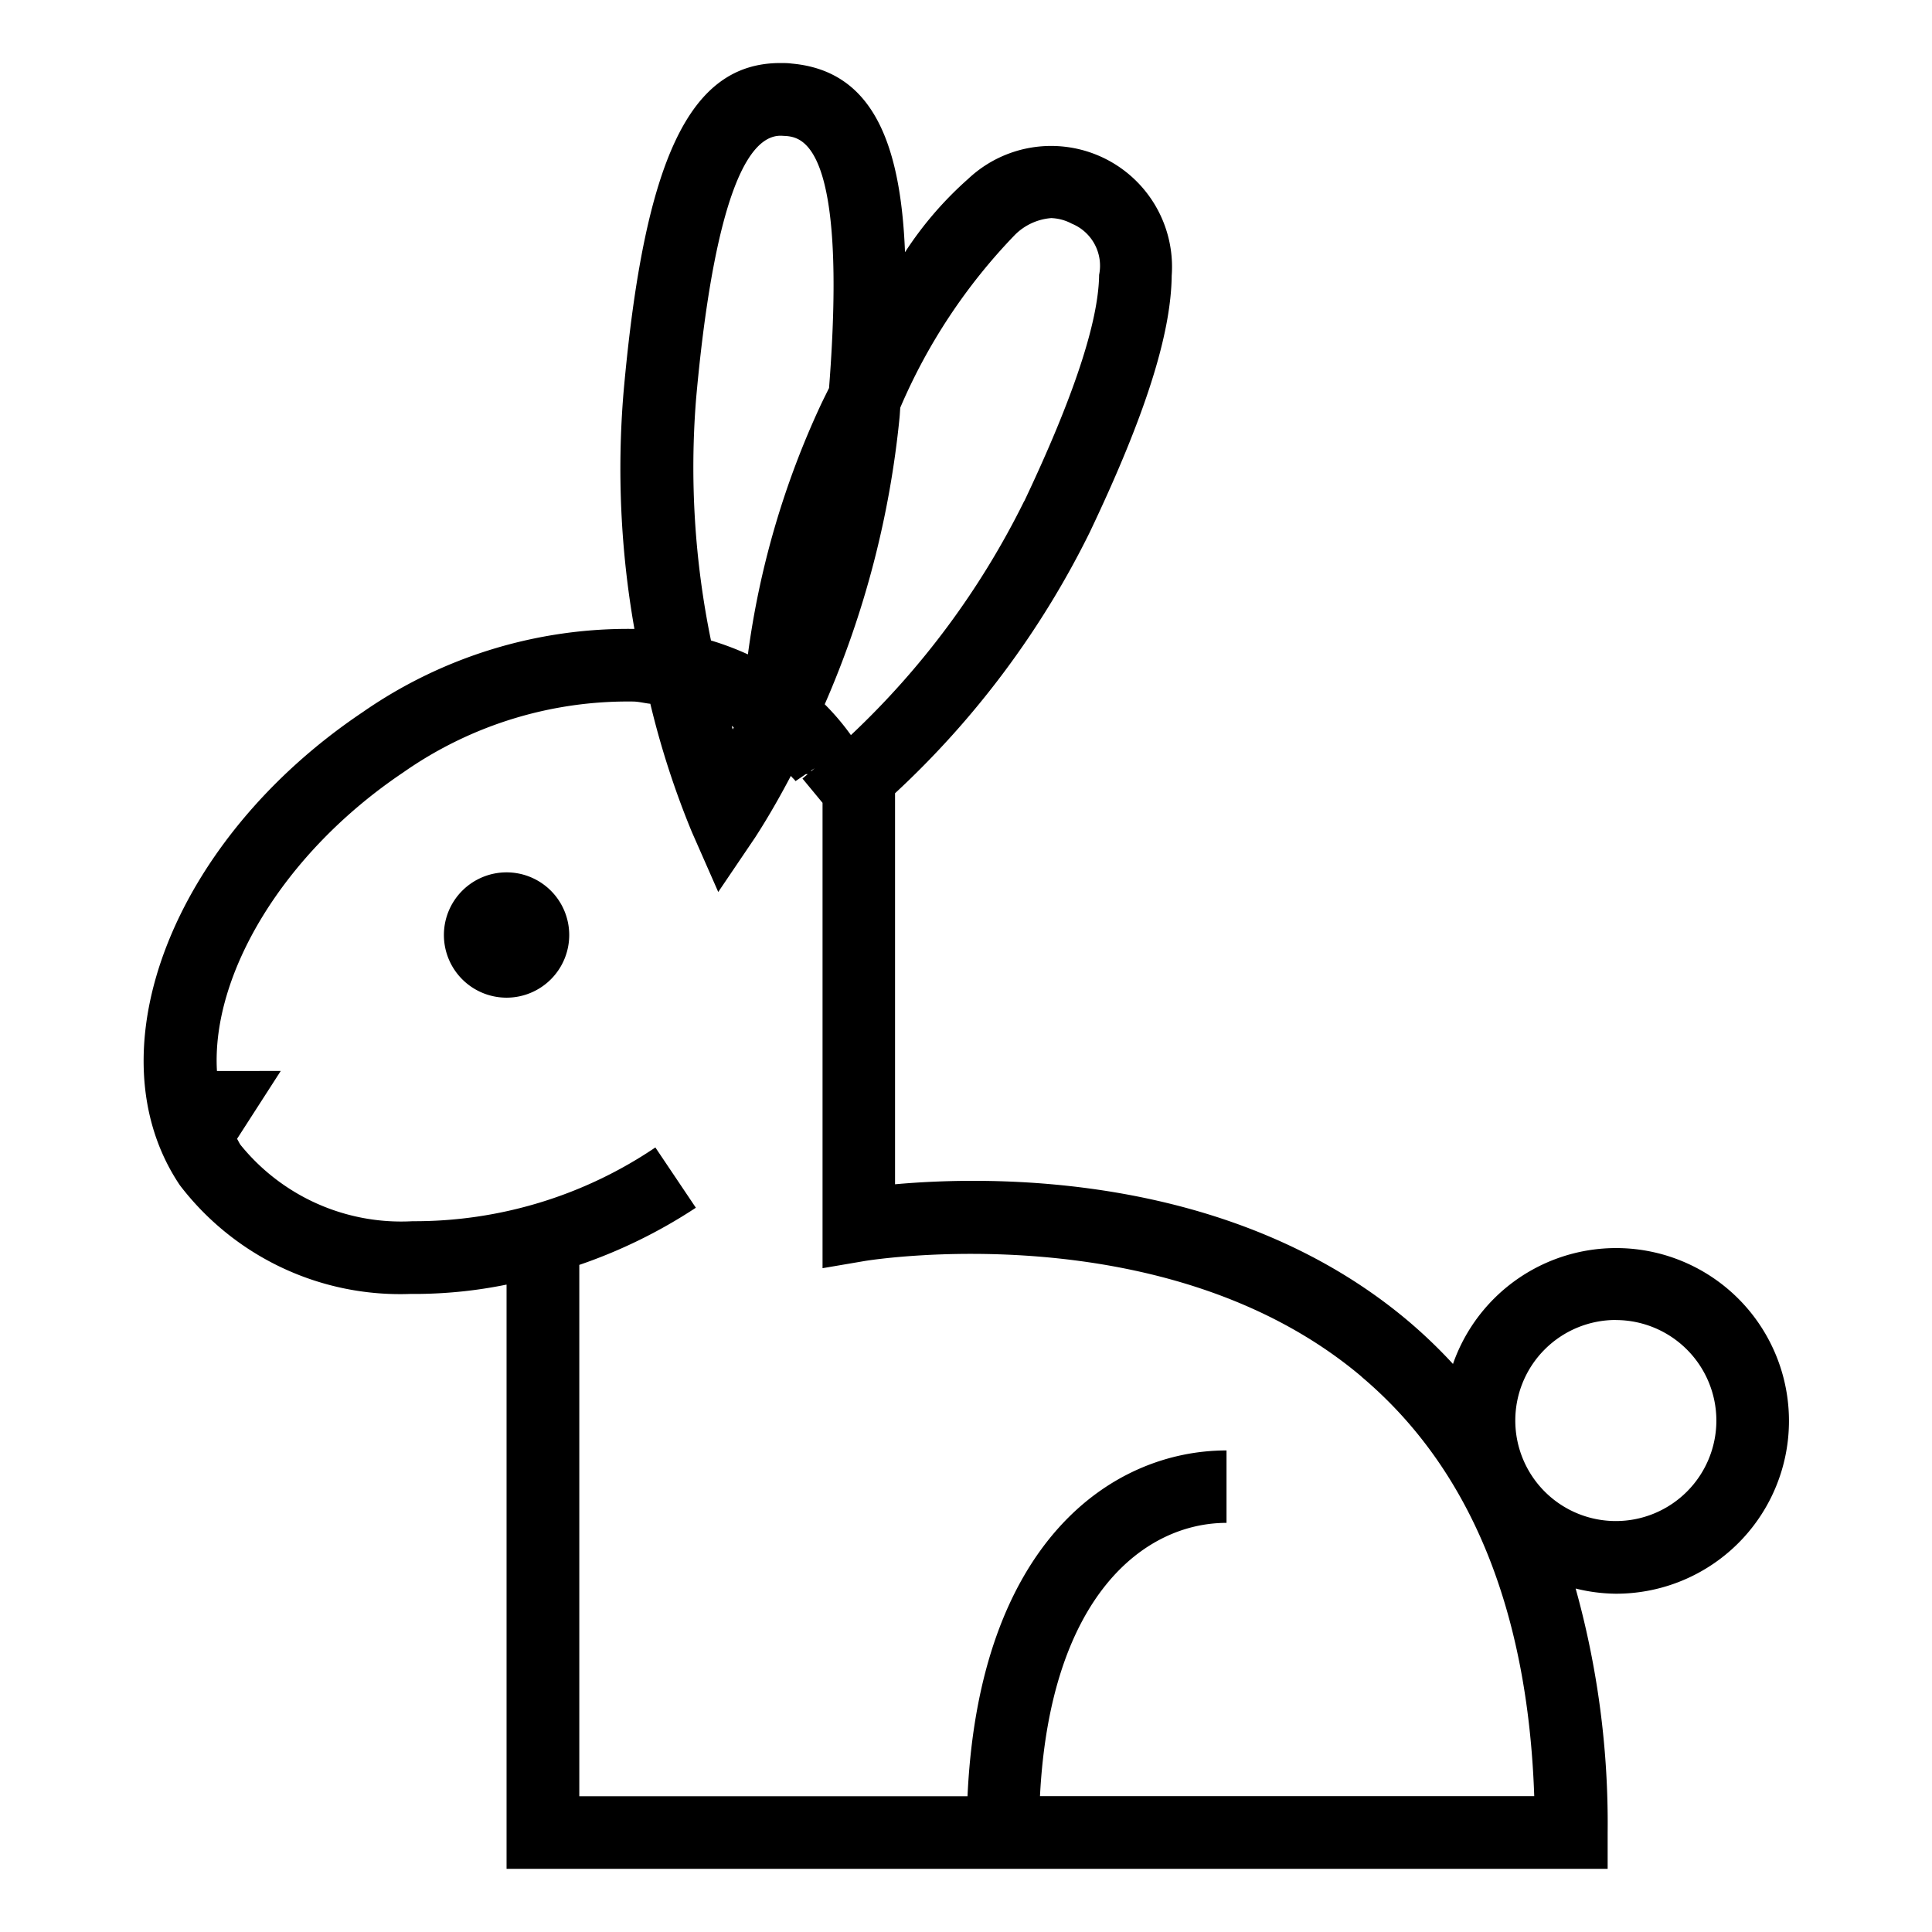 <svg id="holding_out" data-name="holding out" xmlns="http://www.w3.org/2000/svg" width="51" height="51" viewBox="0 0 51 51">
  <defs>
    <style>
      .cls-1 {
        fill-rule: evenodd;
      }
    </style>
  </defs>
  <path id="rabbit" class="cls-1" d="M42.654,42.07a4.528,4.528,0,0,1-1.061-.137,23.11,23.11,0,0,1,.845,6.442v0.958H13.372V33.91a12.173,12.173,0,0,1-2.279.246c-0.082,0-.164,0-0.246,0a7.314,7.314,0,0,1-6.1-2.87c-2.359-3.511-.2-9.111,4.823-12.484a12.271,12.271,0,0,1,7.177-2.2,24.355,24.355,0,0,1-.287-6.246c0.55-6.174,1.749-8.692,4.139-8.692,0.1,0,.2,0,0.3.014,2.109,0.188,2.875,2.051,2.991,4.98a9.424,9.424,0,0,1,1.666-1.935A3.192,3.192,0,0,1,30.93,7.279c-0.019,1.56-.707,3.713-2.165,6.775a23.667,23.667,0,0,1-5.138,6.886V31.262c2.548-.23,8.87-0.324,13.535,3.6a13.25,13.25,0,0,1,1.193,1.143A4.562,4.562,0,1,1,42.654,42.07ZM20.739,3.589c-0.045,0-.09-0.006-0.134-0.006-1.331,0-1.947,3.777-2.23,6.946a22.684,22.684,0,0,0,.393,6.378,7.674,7.674,0,0,1,.975.367,22.658,22.658,0,0,1,1.93-6.6c0.072-.151.141-0.287,0.212-0.432C22.389,3.756,21.155,3.626,20.739,3.589ZM19.316,19.163c0.009,0.029.017,0.064,0.026,0.092L19.37,19.2C19.35,19.188,19.336,19.173,19.316,19.163Zm2.1,1.194,0.087-.077-0.087.058C21.413,20.345,21.412,20.352,21.412,20.358Zm5.623-7.128C28.333,10.5,29,8.494,29.014,7.255a1.2,1.2,0,0,0-.72-1.35,1.244,1.244,0,0,0-.545-0.148,1.523,1.523,0,0,0-.956.441,15.093,15.093,0,0,0-3.028,4.563c-0.007.085-.01,0.162-0.018,0.248a25.061,25.061,0,0,1-1.976,7.582,6.467,6.467,0,0,1,.691.814A21.606,21.606,0,0,0,27.035,13.23Zm8.9,23.108c-5.156-4.349-13.027-3.064-13.106-3.051l-1.12.191V21.193l-0.53-.641,0.14-.117H21.271L21,20.62c-0.035-.052-0.087-0.089-0.123-0.139-0.51.971-.9,1.557-0.941,1.623L18.96,23.546l-0.7-1.591a22.732,22.732,0,0,1-1.093-3.377c-0.148-.015-0.283-0.053-0.436-0.059a10.33,10.33,0,0,0-6.086,1.871c-3.179,2.136-5.067,5.344-4.918,7.881H7.411L6.258,30.062c0.03,0.05.052,0.1,0.085,0.152a5.455,5.455,0,0,0,4.548,2.023A11.348,11.348,0,0,0,17.3,30.29l1.069,1.591a13.561,13.561,0,0,1-3.077,1.509V47.417H25.54c0.308-6.707,3.811-9.129,6.837-9.129V40.2c-2.158,0-4.654,1.915-4.924,7.213H40.5C40.331,42.475,38.8,38.751,35.937,36.339Zm6.717-1.493A2.654,2.654,0,1,0,45.308,37.5,2.657,2.657,0,0,0,42.654,34.846ZM13.372,26.336a1.654,1.654,0,1,1,1.654-1.654A1.654,1.654,0,0,1,13.372,26.336Z"/>
</svg>
